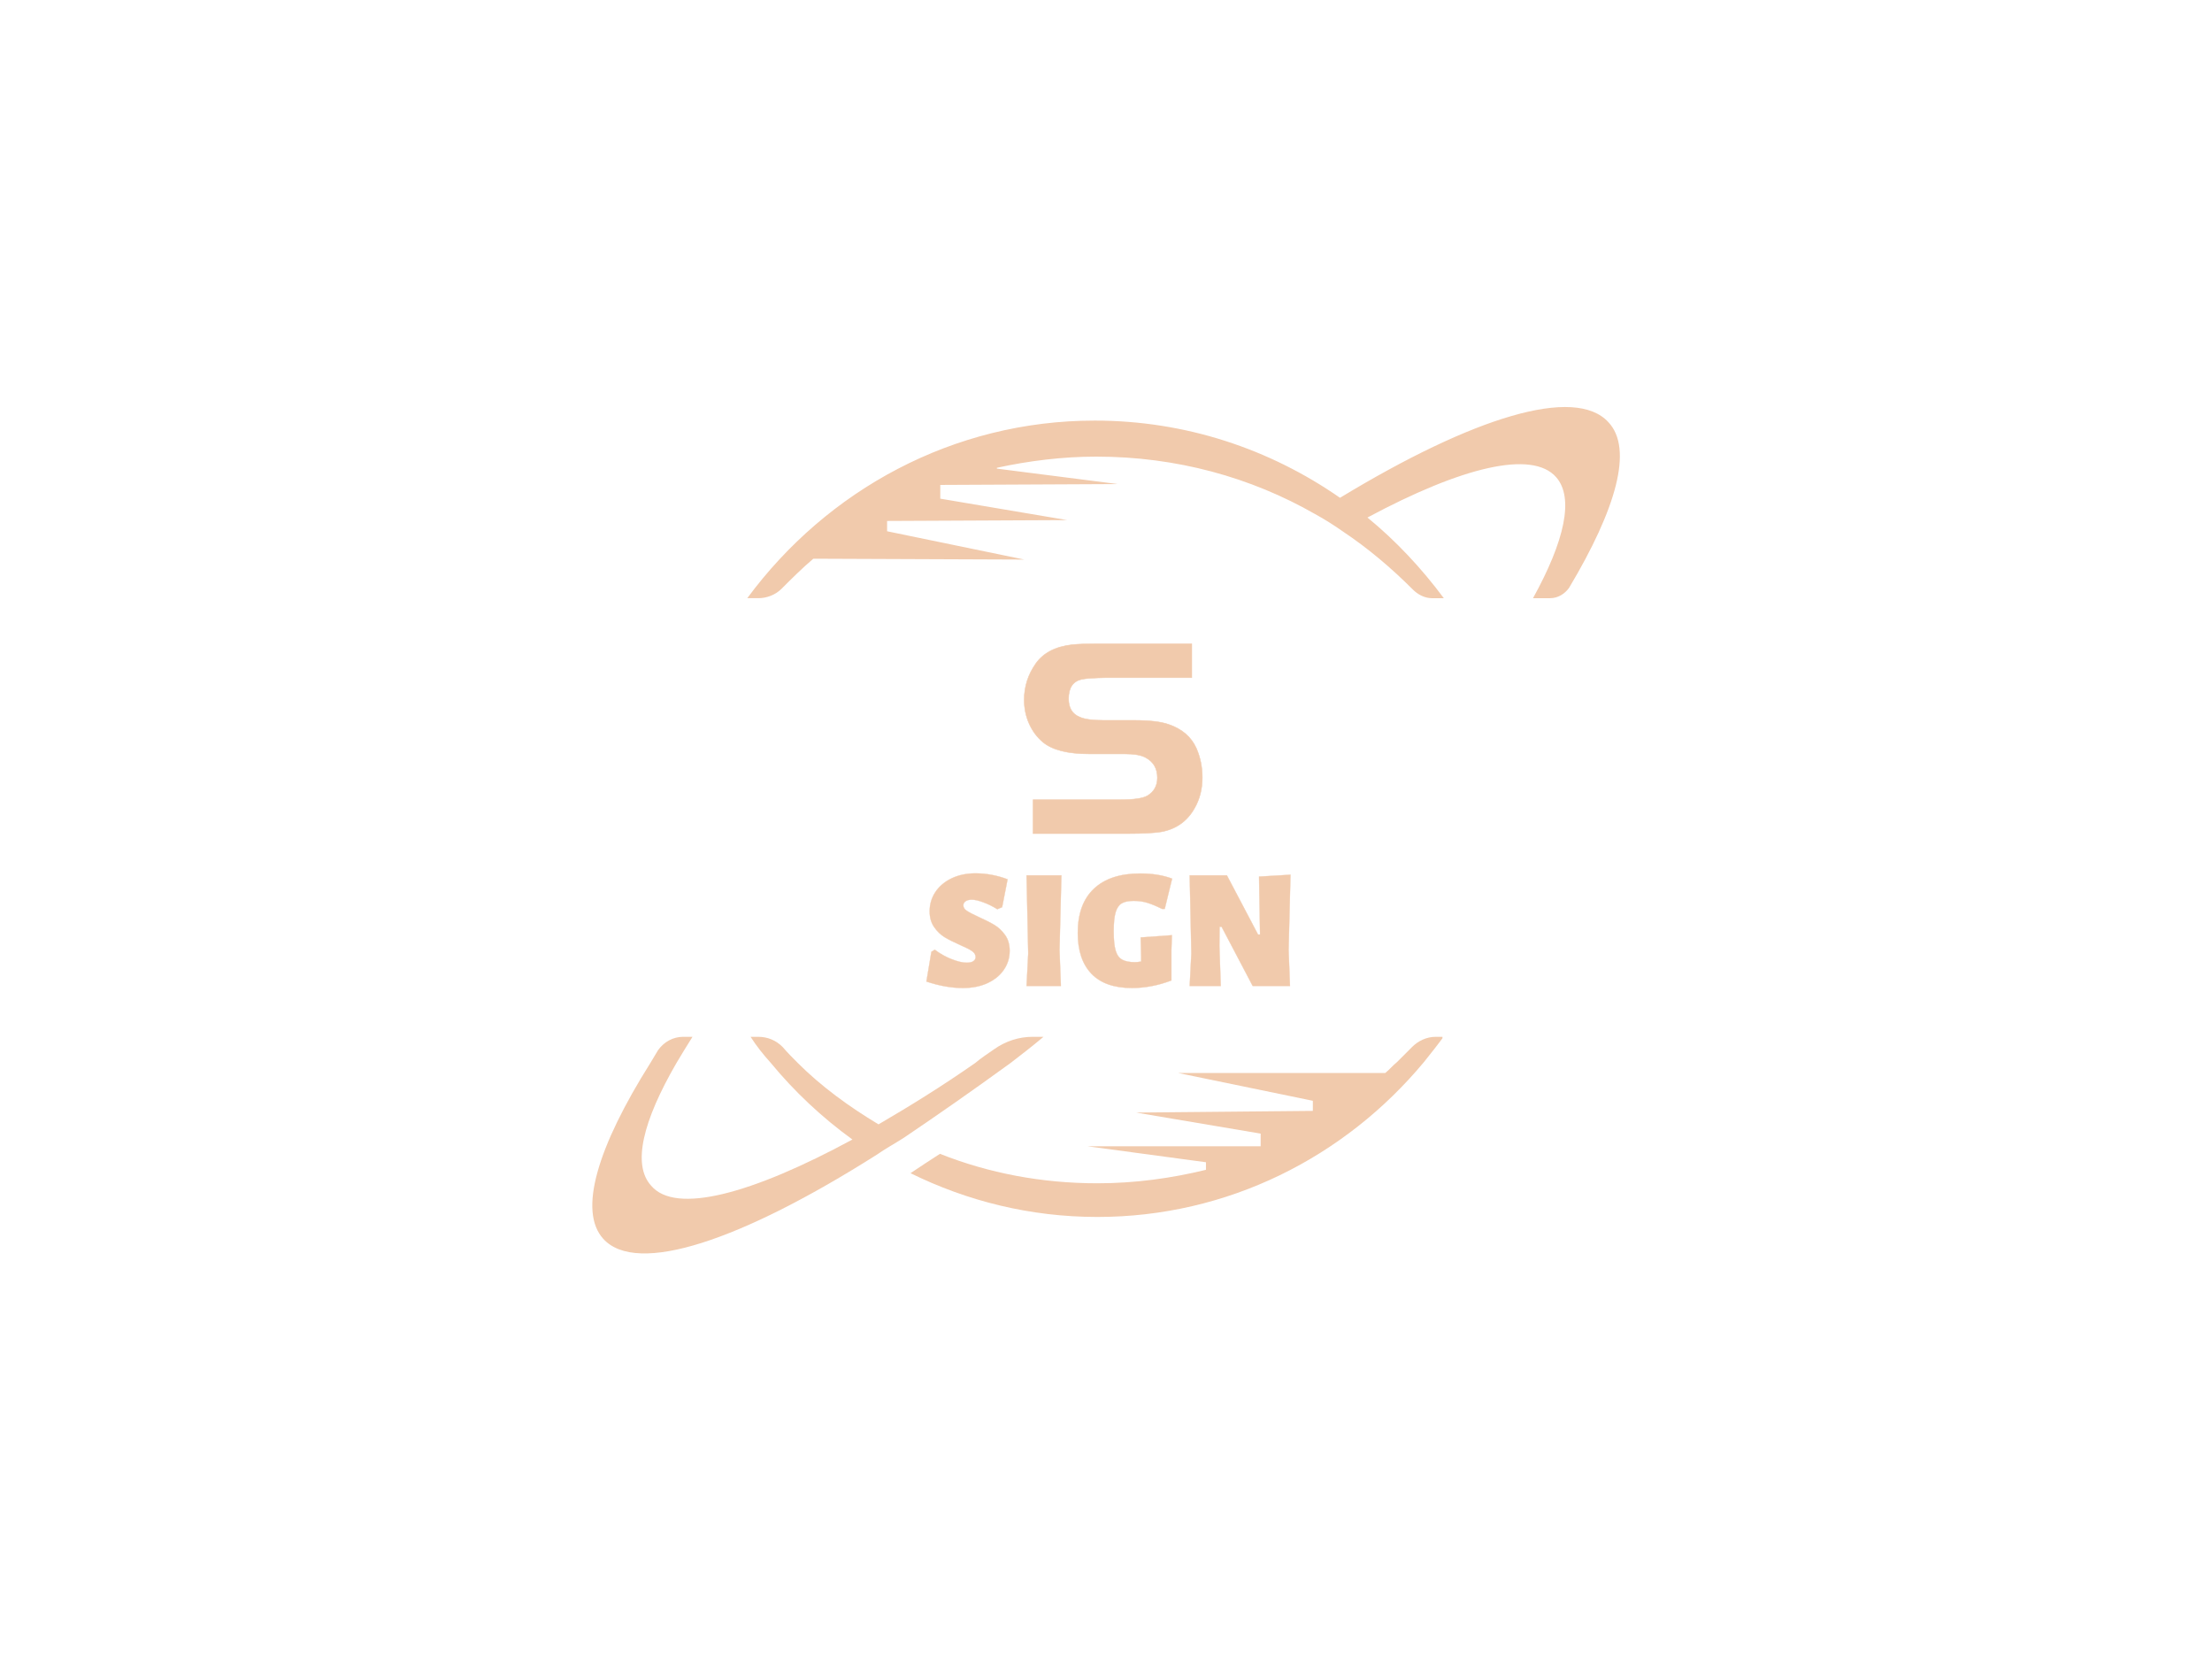 <?xml version="1.0" standalone="no"?><svg data-noselect="" 
  viewBox="187.336 141.436 435 326.571" 
  width="435" 
  height="326.571" 
  ref="svg_canvas" 
  preserveAspectRatio="none" 
  version="1.1" xmlns="http://www.w3.org/2000/svg" 
  style="background: rgb(29, 29, 29);">
    <defs></defs>
    <g id="shape_HkEEaC51hC" class=""  ref="shape_HkEEaC51hC" key="shape_HkEEaC51hC" transform="translate(303.823,345.301) rotate(0,83.591,21.353) scale(1,1)" style="cursor:move;display:inline;opacity:1;" filter="">
            <g style="display:inline"><rect fill="rgba(0,0,0,0)" width="187.181" height="62.706" x="-10" y="-10"></rect><svg version="1.1" id="图层_1" xmlns="http://www.w3.org/2000/svg" xmlns:xlink="http://www.w3.org/1999/xlink" x="0px" y="0px" width="167.181" height="42.706" viewBox="0 0 101 25.8" style="enable-background:new 0 0 101 25.8;" xml:space="preserve" preserveAspectRatio="none" data-parent="shape_HkEEaC51hC">
<style type="text/css">
	.st0{fill:#F1CAAC;}
</style>
<g>
	<path class="" d="M100.2,0c-1.1,0-2.1,0.5-2.8,1.2c-0.6,0.6-1.2,1.2-1.8,1.8c-0.5,0.4-0.9,0.9-1.4,1.3L69.6,4.3l16,3.3v1.2
		L64.6,9l14.8,2.5v1.5L58.8,13l14.1,1.9v0.9c0,0,0,0,0,0c-4.1,1-8.4,1.6-12.9,1.6c-6.6,0-12.9-1.2-18.7-3.5
		c-1.1,0.7-2.3,1.5-3.5,2.3c6.7,3.3,14.2,5.2,22.2,5.2c15.5,0,29.4-7.1,38.8-18.4c0.8-1,1.6-2,2.4-3.1H100.2z" fill="rgb(241, 202, 172)"></path>
	<path class="" d="M53.6,0h-1.3c-1.6,0-3.2,0.5-4.6,1.5C47,2,46.2,2.5,45.5,3.1c-4,2.8-7.9,5.2-11.5,7.3
		c-3.5-2.1-6.8-4.5-9.6-7.3c-0.6-0.6-1.2-1.2-1.8-1.9C21.8,0.4,20.8,0,19.7,0h-0.9c0.7,1.1,1.5,2.1,2.4,3.1c2.8,3.4,6.1,6.5,9.7,9.1
		c-12,6.5-21,8.9-23.9,5.5C4.7,15.2,6,10,10,3.1c0.6-1,1.2-2,1.9-3.1h-1.1c-1.2,0-2.3,0.6-3,1.6c-0.3,0.5-0.6,1-0.9,1.5
		C0.6,13.1-1.7,20.7,1.3,24c4,4.4,16.4,0.2,32.5-10c1-0.7,2.1-1.3,3.2-2c4-2.7,8.3-5.7,12.7-8.9C51,2.1,52.3,1.1,53.6,0z" fill="rgb(241, 202, 172)"></path>
</g>
</svg></g>
        </g><g id="shape_xO7yRTtfir" class=""  ref="shape_xO7yRTtfir" key="shape_xO7yRTtfir" transform="translate(334.292,221.436) rotate(0,85.778,18.809) scale(1,1)" style="cursor:move;display:inline;opacity:1;" filter="">
            <g style="display:inline"><rect fill="rgba(0,0,0,0)" width="191.556" height="57.618" x="-10" y="-10"></rect><svg version="1.1" id="图层_1" xmlns="http://www.w3.org/2000/svg" xmlns:xlink="http://www.w3.org/1999/xlink" x="0px" y="0px" width="171.556" height="37.618" viewBox="0 0 101.7 22.3" style="enable-background:new 0 0 101.7 22.3;" xml:space="preserve" preserveAspectRatio="none" data-parent="shape_xO7yRTtfir">
<style type="text/css">
	.st0{fill:#2D5BA8;}
</style>
<path class="" d="M100.4,1.8c-3.9-4.3-15.8-0.6-31.3,8.8c-8.2-5.7-18-9-28.6-9C24,1.6,9.3,9.7,0,22.3h1.3c1,0,2-0.4,2.7-1.1
	c1.2-1.2,2.4-2.4,3.7-3.5c0,0,0,0,0,0l24.6,0.1l-16-3.3v-1.2l21-0.1l-14.8-2.5V9.1l20.7-0.1L29.1,7.2V7.1c3.7-0.8,7.6-1.3,11.6-1.3
	c9.3,0,18,2.4,25.5,6.7l0,0l0,0c1.1,0.6,2.2,1.3,3.2,2l0,0c3,2,5.7,4.3,8.2,6.8c0.6,0.6,1.4,1,2.2,1h1.4c-2.6-3.5-5.6-6.7-8.9-9.4
	l0,0c11-5.9,19.2-7.9,22-4.7c2.1,2.4,1,7.4-2.7,14.1h2c0.9,0,1.7-0.5,2.2-1.2C101.3,11.9,103.3,4.9,100.4,1.8z" fill="rgb(241, 202, 172)"></path>
</svg></g>
        </g><g id="shape_tc2VIEPU6p" class="brand_name"  ref="shape_tc2VIEPU6p" key="shape_tc2VIEPU6p" transform="translate(330.842,89.431) rotate(0,170.114,196.572) scale(1,1)" style="cursor:move;display:inline;opacity:1;" filter="">
            <g style="display:inline"><svg xmlns="http://www.w3.org/2000/svg" version="1.1" xmlns:xlink="http://www.w3.org/1999/xlink" width="262.8" height="392.822" viewBox="0 0 262.8 392.822" preserveAspectRatio="none" data-parent="shape_tc2VIEPU6p"><rect fill="rgba(0,0,0,0)" width="39" height="55" x="55.95" y="168.911"></rect><g data-width="38.885250000000006" transform="translate(56.007, 0)"><path d="M22.38 0L3.64 0L3.64-6.66L20.70-6.66Q24.79-6.66 26.13-7.44L26.13-7.44Q28.09-8.62 28.09-10.97L28.09-10.97Q28.09-13.71 25.79-14.94L25.79-14.94Q24.51-15.67 21.65-15.67L21.65-15.67L14.71-15.67Q8.39-15.67 5.60-17.96L5.60-17.96Q3.86-19.41 2.88-21.60Q1.90-23.78 1.90-26.30L1.90-26.30Q1.90-30.21 4.20-33.46L4.20-33.46Q6.43-36.59 11.36-37.15L11.36-37.15Q13.04-37.32 16.34-37.32L16.34-37.32L34.86-37.32L34.86-30.66L18.13-30.66Q14.38-30.60 13.15-30.32L13.15-30.32Q10.63-29.71 10.63-26.52L10.63-26.52Q10.63-23.83 12.76-22.94L12.76-22.94Q14.16-22.27 17.46-22.27L17.46-22.27L23.44-22.27Q28.03-22.27 30.27-21.48L30.27-21.48Q34.24-20.14 35.75-16.79L35.75-16.79Q36.93-14.10 36.93-11.02L36.93-11.02Q36.93-7.61 35.36-4.92L35.36-4.92Q33.18-1.12 28.81-0.34L28.81-0.34Q26.69 0 22.38 0L22.38 0Z" transform="translate(0 215.911) " fill="rgb(241, 202, 172)" stroke="rgb(241, 202, 172)" stroke-width="0.093" data-glyph-w="38.885250000000006" data-glyph-h="55.95000000000001" data-glyph-ascender="48.06105000000001" data-glyph-descender="-7.888950000000001"></path></g></svg></g>
        </g><g id="shape_q9VpPOvEzA" class="brand_slogan"  ref="shape_q9VpPOvEzA" key="shape_q9VpPOvEzA" transform="translate(335.192,204.261) rotate(0,140.165,121.54) scale(1,1)" style="cursor:move;display:inline;opacity:1;" filter="">
            <g style="display:inline"><svg xmlns="http://www.w3.org/2000/svg" version="1.1" xmlns:xlink="http://www.w3.org/1999/xlink" width="209.4" height="243.08" viewBox="0 0 209.4 243.08" preserveAspectRatio="none" data-parent="shape_q9VpPOvEzA"><rect fill="rgba(0,0,0,0)" width="75" height="33" x="33.6" y="105.04"></rect><g data-width="74.74329064417574" transform="translate(33.728, 0)"><path d="M10.25-22.14Q13.44-22.14 16.56-20.97L16.56-20.97L15.49-15.49L14.55-15.09Q13.14-15.96 11.76-16.46Q10.38-16.97 9.54-16.97L9.54-16.97Q8.77-16.97 8.32-16.67Q7.86-16.36 7.86-15.86L7.86-15.86Q7.86-15.22 8.55-14.77Q9.24-14.31 10.85-13.57L10.85-13.57Q12.73-12.73 13.94-12.01Q15.15-11.29 16.06-10.03Q16.97-8.77 16.97-6.92L16.97-6.92Q16.97-4.87 15.84-3.21Q14.72-1.55 12.63-0.57Q10.55 0.40 7.80 0.40L7.80 0.40Q4.37 0.40 0.60-0.87L0.60-0.87L1.58-6.72L2.25-7.12Q3.80-5.95 5.56-5.26Q7.32-4.57 8.50-4.57L8.50-4.57Q9.44-4.57 9.86-4.89Q10.28-5.21 10.28-5.68L10.28-5.68Q10.28-6.38 9.56-6.87Q8.84-7.36 7.22-8.06L7.22-8.06Q5.38-8.87 4.18-9.59Q2.99-10.32 2.12-11.58Q1.24-12.84 1.24-14.68L1.24-14.68Q1.24-16.80 2.39-18.50Q3.53-20.19 5.58-21.17Q7.63-22.14 10.25-22.14L10.25-22.14Z" transform="translate(0 131.04) " fill="rgb(241, 202, 172)" stroke="rgb(241, 202, 172)" stroke-width="0.056" data-glyph-w="18.274222661043936" data-glyph-h="40.32000000000001" data-glyph-ascender="30.240000000000006" data-glyph-descender="-10.080000000000002"></path><path d="M8.87-21.74L8.50-7.06L8.77 0L2.02 0L2.35-6.38L2.02-21.74L8.87-21.74Z" transform="translate(18.274 131.04) " fill="rgb(241, 202, 172)" stroke="rgb(241, 202, 172)" stroke-width="0.056" data-glyph-w="11.520622661043934" data-glyph-h="40.32000000000001" data-glyph-ascender="30.240000000000006" data-glyph-descender="-10.080000000000002"></path><path d="M12.84-22.11Q16.46-22.11 19.12-21.10L19.12-21.10L17.67-15.15L17.14-15.15Q15.46-15.99 14.23-16.36Q13.00-16.73 11.56-16.73L11.56-16.73Q10.01-16.73 9.19-16.23Q8.37-15.72 8.00-14.45Q7.63-13.17 7.63-10.75L7.63-10.75Q7.63-8.30 8.00-7.01Q8.37-5.71 9.26-5.19Q10.15-4.67 11.83-4.67L11.83-4.67Q12.30-4.67 13.04-4.80L13.04-4.80L13.04-5.88L12.94-9.54L19.08-9.98L18.98-7.02L18.98-1.08Q15.09 0.40 11.22 0.40L11.22 0.40Q5.95 0.40 3.26-2.40Q0.57-5.21 0.57-10.42L0.57-10.42Q0.57-16.13 3.75-19.12Q6.92-22.11 12.84-22.11L12.84-22.11Z" transform="translate(29.795 131.04) " fill="rgb(241, 202, 172)" stroke="rgb(241, 202, 172)" stroke-width="0.056" data-glyph-w="20.559022661043937" data-glyph-h="40.32000000000001" data-glyph-ascender="30.240000000000006" data-glyph-descender="-10.080000000000002"></path><path d="M21.84-21.87L21.47-7.09L21.74 0L14.41 0L8.30-11.63L7.90-11.63L7.86-7.86L8.13 0L2.02 0L2.35-6.38L2.02-21.74L9.34-21.74L15.46-10.11L15.86-10.11L15.66-21.50L21.84-21.87Z" transform="translate(50.354 131.04) " fill="rgb(241, 202, 172)" stroke="rgb(241, 202, 172)" stroke-width="0.056" data-glyph-w="24.389422661043938" data-glyph-h="40.32000000000001" data-glyph-ascender="30.240000000000006" data-glyph-descender="-10.080000000000002"></path></g></svg></g>
        </g>
  </svg>